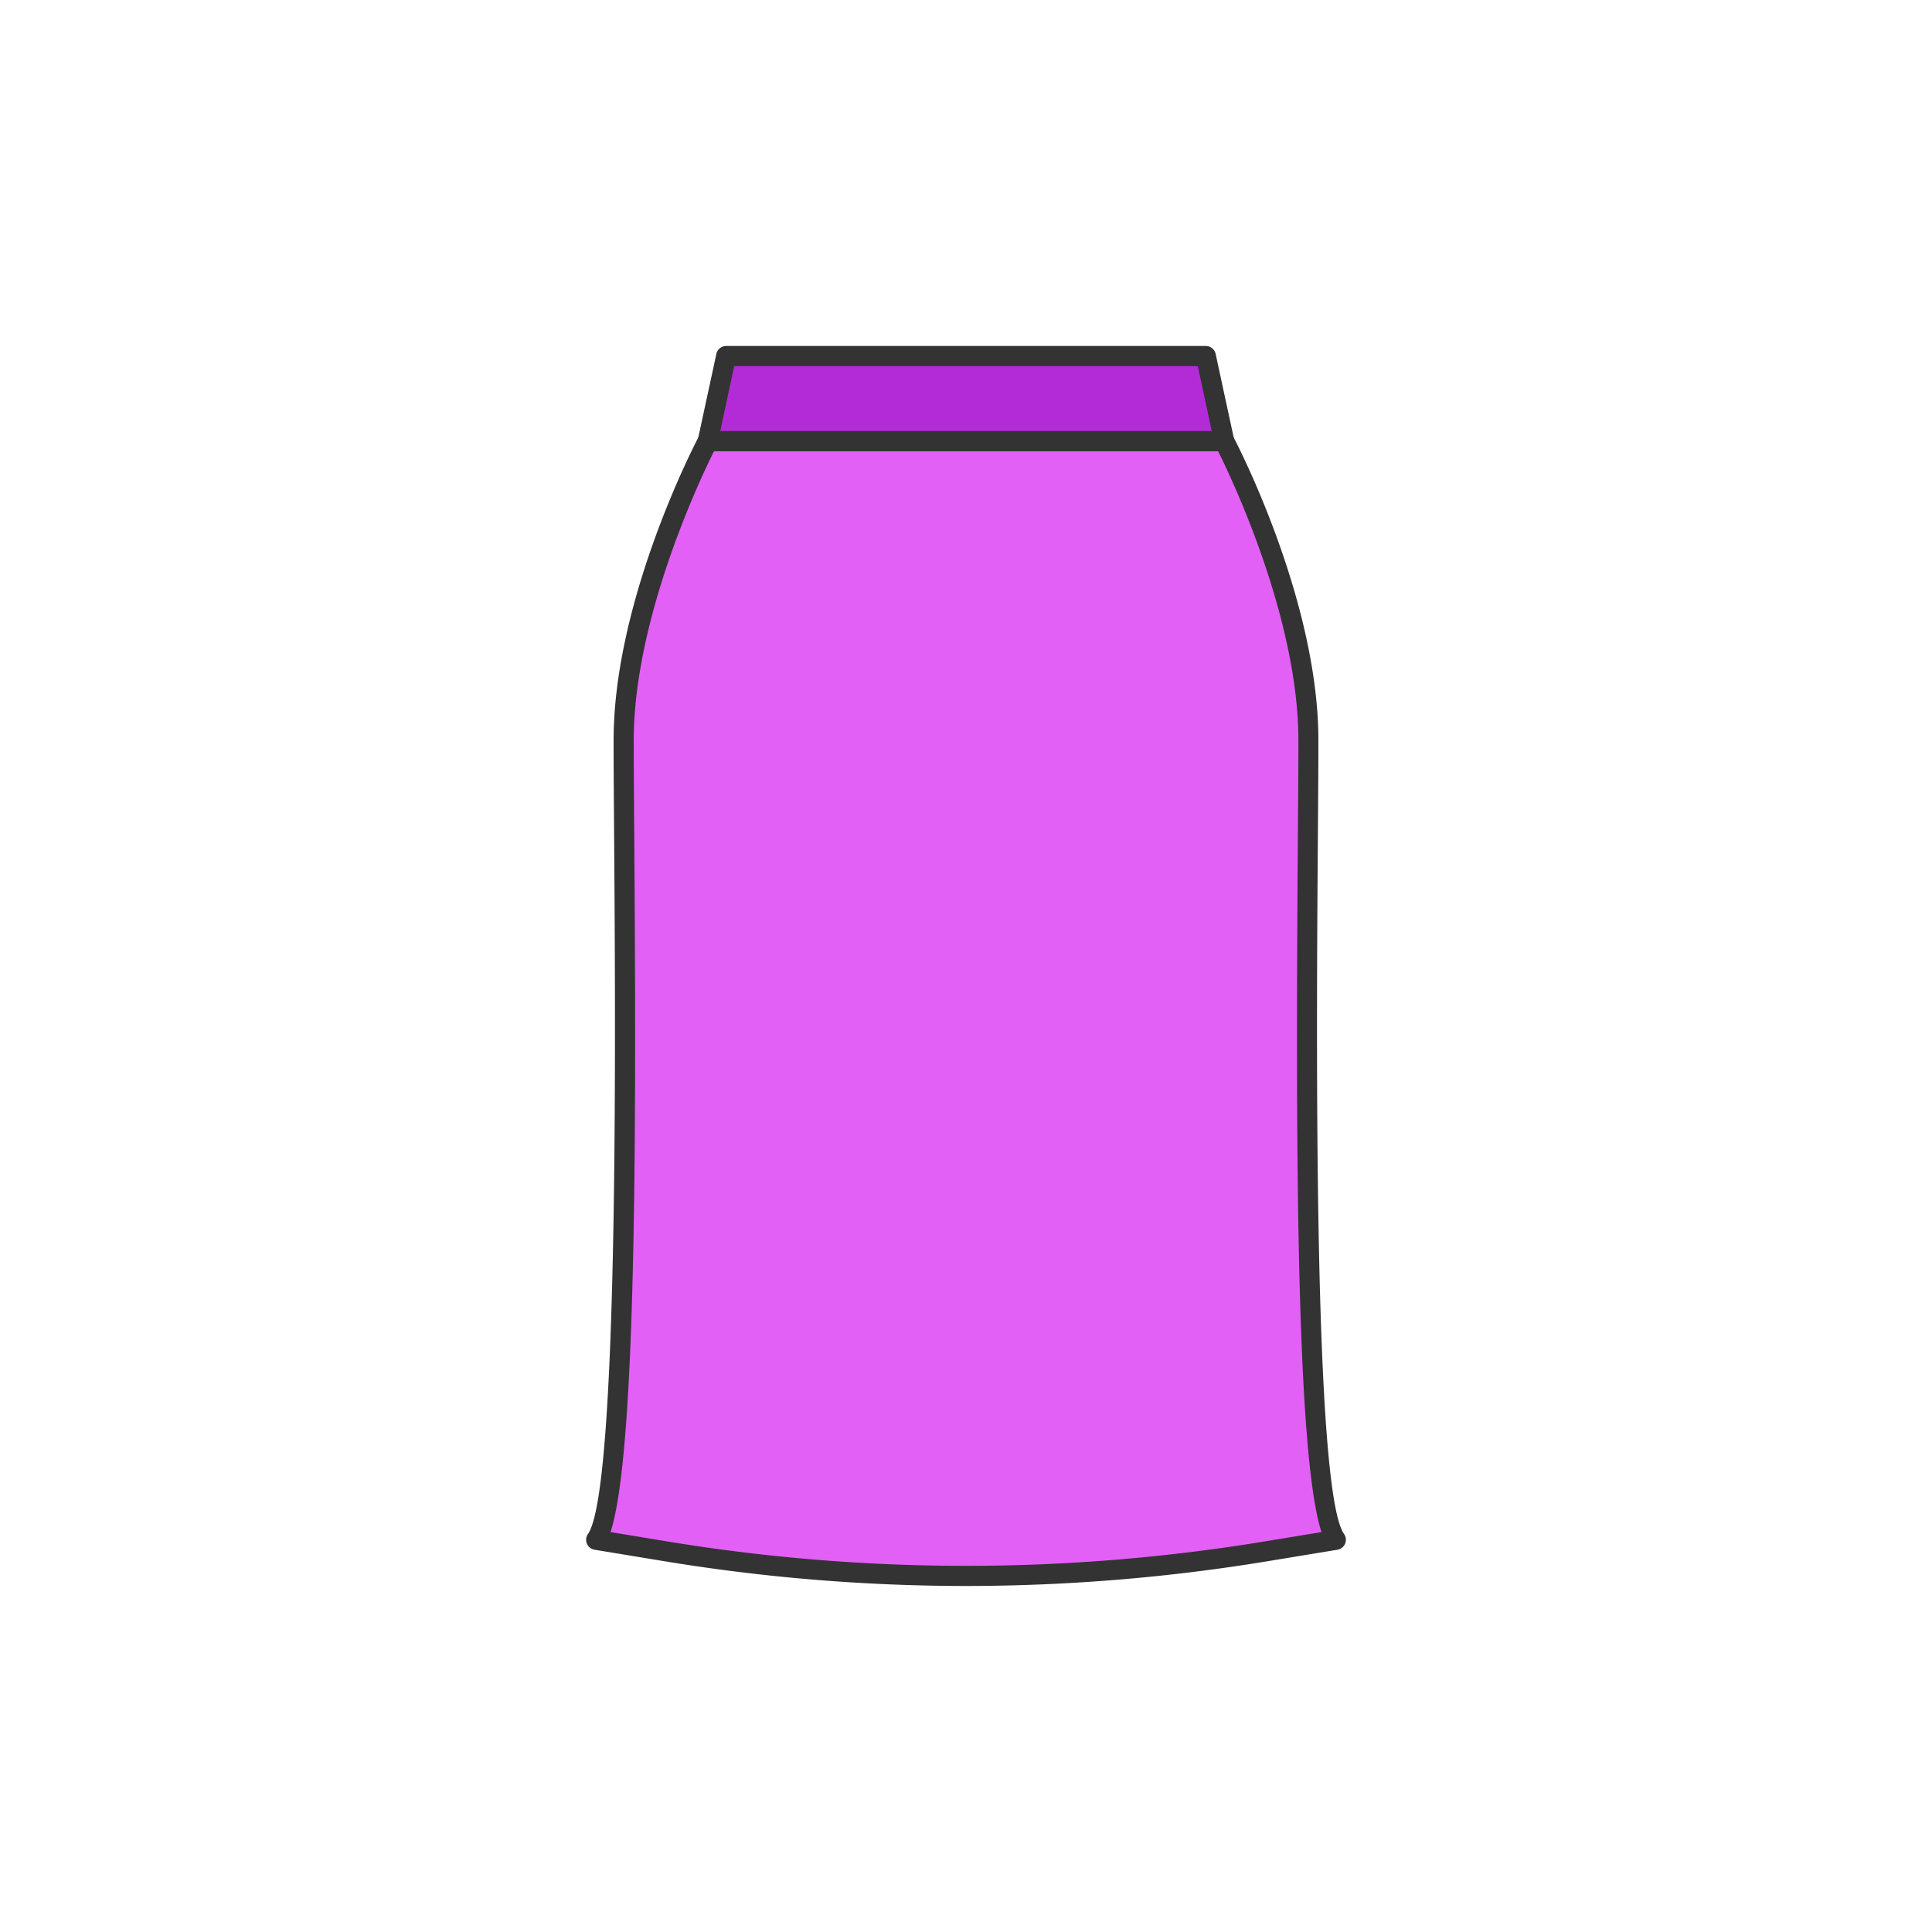 <svg xmlns="http://www.w3.org/2000/svg" viewBox="0 0 500 500"><defs><style>.cls-1{fill:#e360f7;}.cls-2{fill:#333;}.cls-3{fill:#b32bd7;}</style></defs><g id="레이어_3" data-name="레이어 3"><path class="cls-1" d="M338.6,191.42c-.07-36.06-21.79-77.27-21.79-77.27H183.19s-21.72,41.21-21.79,77.27,3,192.85-7.11,207.11l17.81,2.93a479.7,479.7,0,0,0,155.8,0l17.81-2.93C335.64,384.27,338.67,227.48,338.6,191.42Z"/><path class="cls-2" d="M250,410.45A481.82,481.82,0,0,1,171.67,404l-17.8-2.93a2.61,2.61,0,0,1-1.71-4.07c8-11.37,7.14-130.35,6.77-181.16-.08-10.39-.14-18.87-.13-24.45.07-36.29,21.18-76.78,22.08-78.48a2.6,2.6,0,0,1,2.31-1.39H316.81a2.6,2.6,0,0,1,2.31,1.39c.9,1.7,22,42.19,22.08,78.48h0c0,5.58-.05,14.06-.13,24.45-.37,50.81-1.26,169.79,6.77,181.16a2.61,2.61,0,0,1-1.71,4.07L328.33,404A481.82,481.82,0,0,1,250,410.45ZM158,396.5l14.49,2.39a476.23,476.23,0,0,0,155,0L342,396.5c-6.69-20.57-6.68-103.45-6.11-180.67.08-10.37.14-18.83.13-24.4h0c-.06-31.34-17.07-67.23-20.78-74.67H184.79c-3.71,7.44-20.72,43.33-20.78,74.67,0,5.57.05,14,.13,24.4C164.71,293.05,164.72,375.93,158,396.5Z"/><polygon class="cls-3" points="312.06 92.16 263.96 92.16 187.94 92.16 183.19 114.15 263.96 114.15 316.81 114.15 312.06 92.16"/><path class="cls-2" d="M316.81,116.76H183.19a2.61,2.61,0,0,1-2.55-3.16l4.75-22a2.61,2.61,0,0,1,2.55-2.06H312.06a2.61,2.61,0,0,1,2.55,2.06l4.75,22a2.61,2.61,0,0,1-2.55,3.16Zm-130.4-5.21H313.59L310,94.76H190Z"/></g></svg>